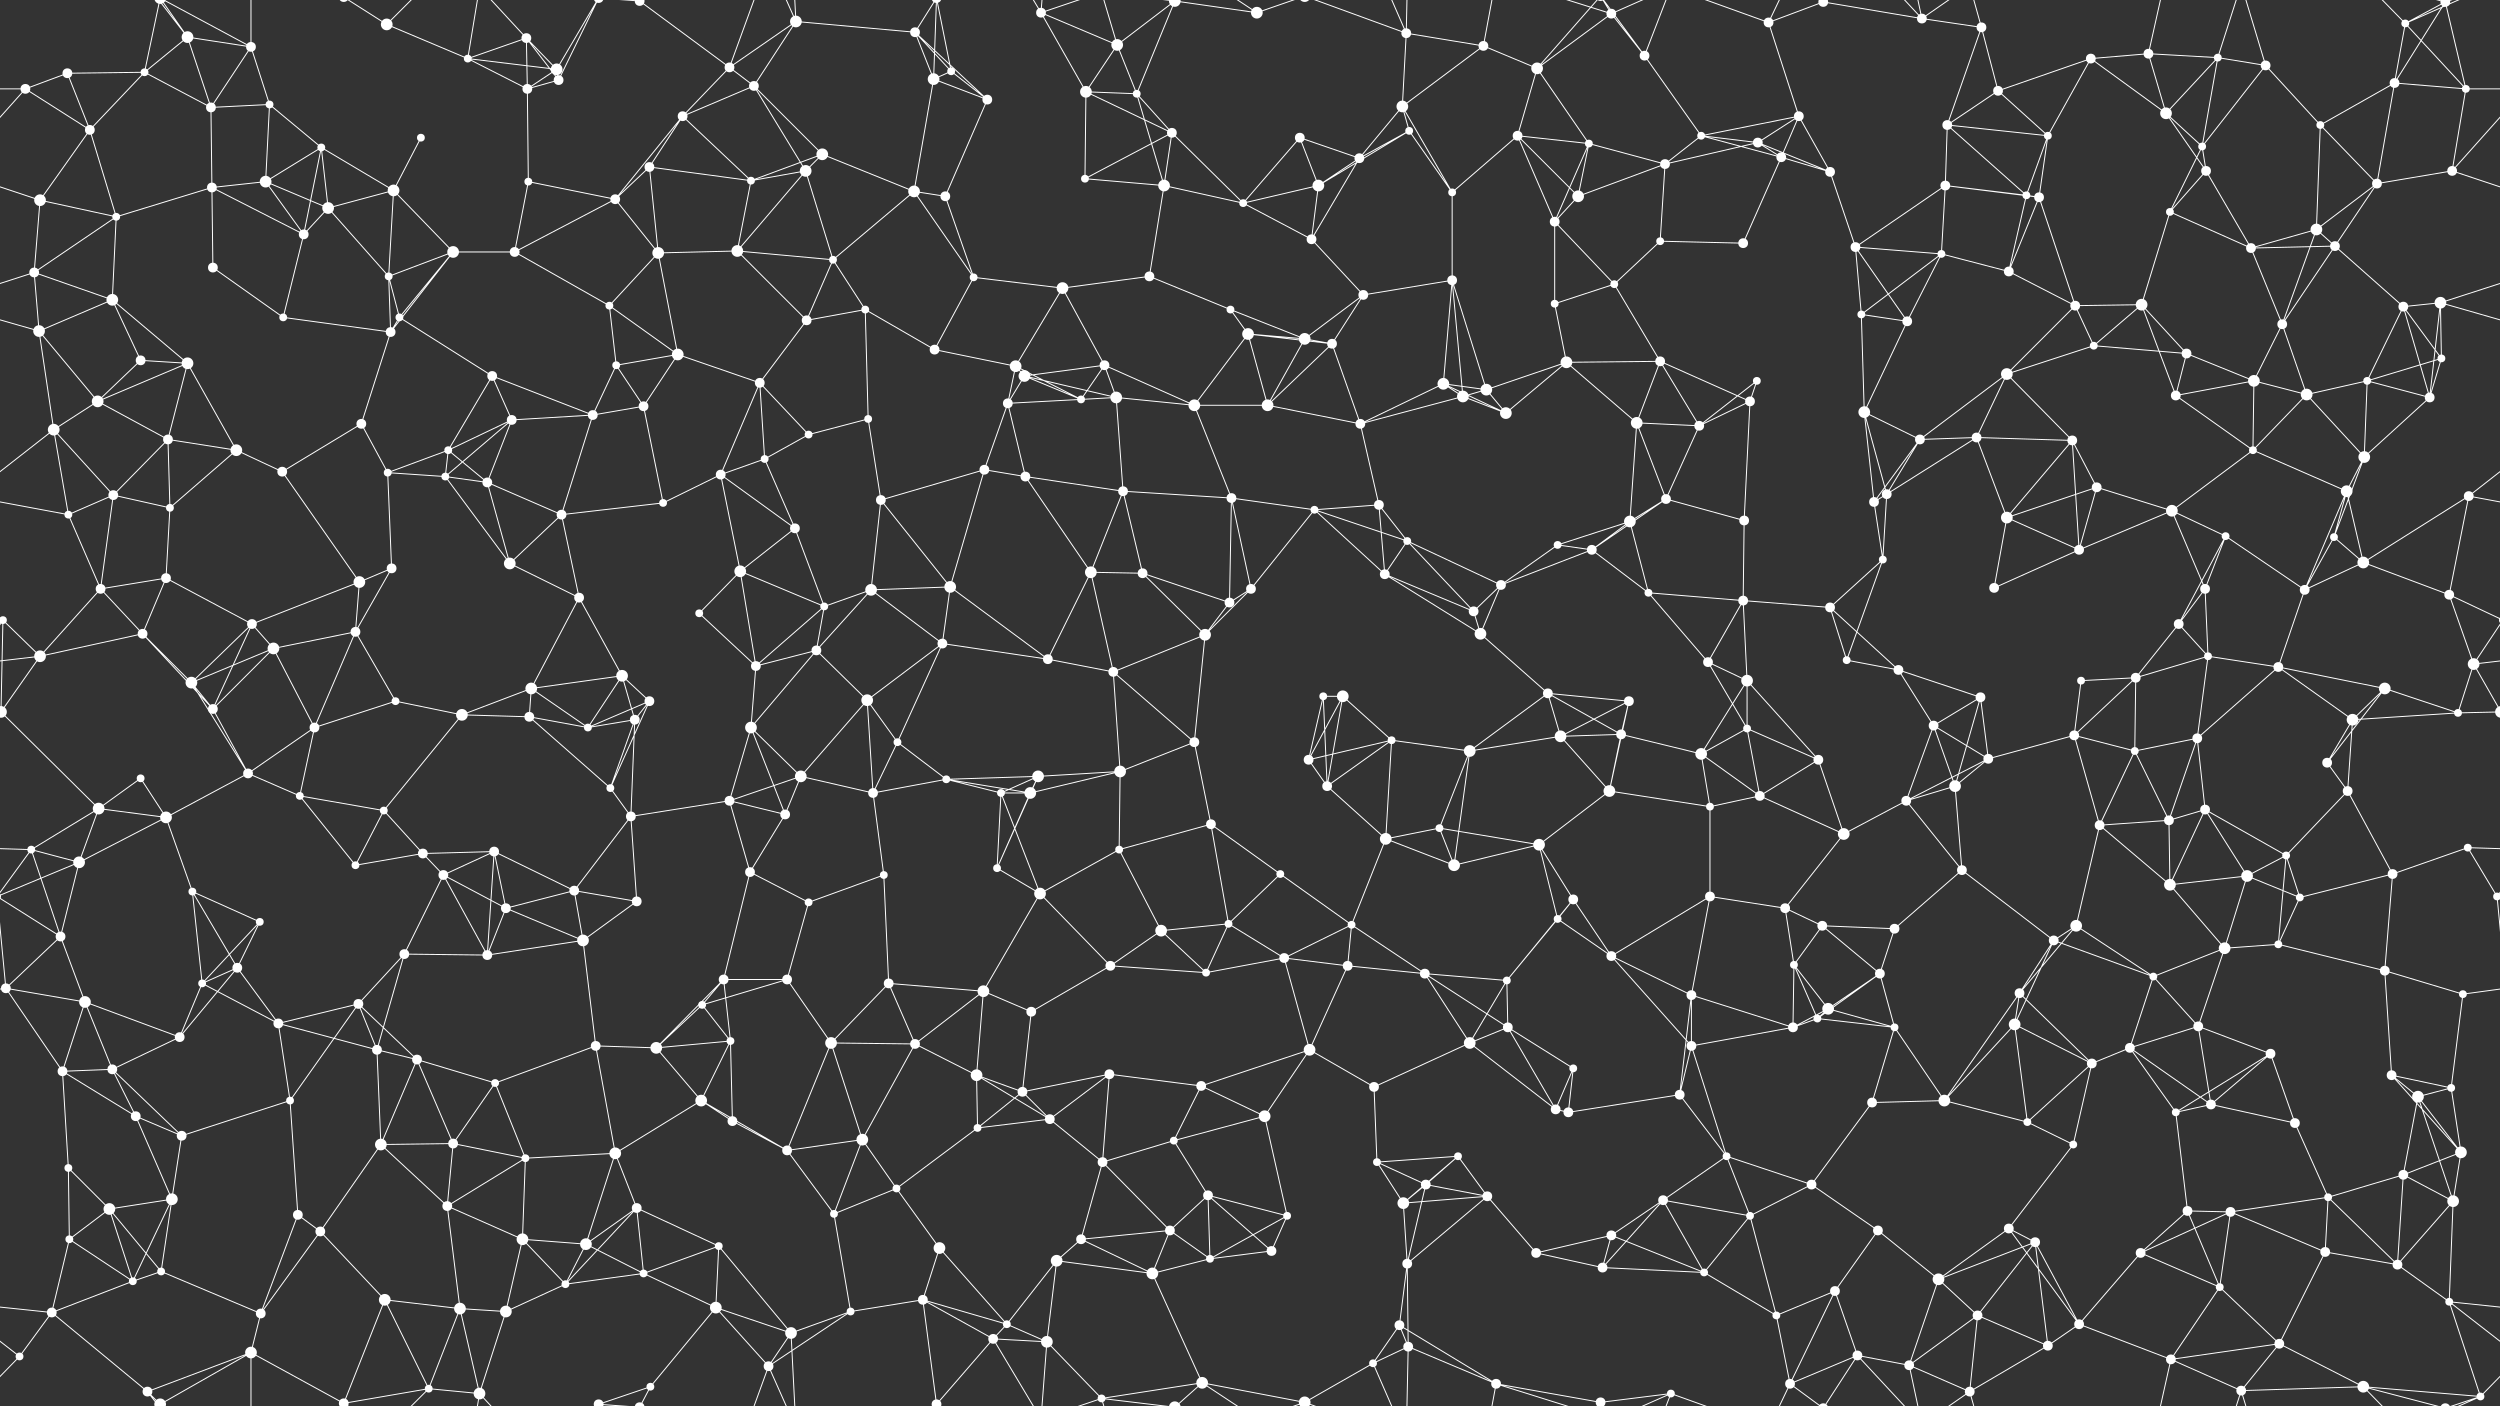 <svg xmlns="http://www.w3.org/2000/svg" width="2560" height="1440" fill="#fff"><rect width="100%" height="100%" fill="#333333" stroke="none"/><circle cx="69" cy="75" r="5"/><circle cx="148" cy="74" r="4"/><circle cx="192" cy="38" r="6"/><circle cx="257" cy="48" r="5"/><circle cx="396" cy="25" r="6"/><circle cx="479" cy="60" r="4"/><circle cx="539" cy="39" r="5"/><circle cx="570" cy="71" r="6"/><circle cx="655" cy="1" r="5"/><circle cx="655" cy="1441" r="5"/><circle cx="747" cy="69" r="5"/><circle cx="815" cy="22" r="6"/><circle cx="937" cy="33" r="5"/><circle cx="974" cy="73" r="4"/><circle cx="1066" cy="13" r="5"/><circle cx="1144" cy="46" r="6"/><circle cx="1203" cy="1" r="6"/><circle cx="1203" cy="1441" r="6"/><circle cx="1287" cy="13" r="6"/><circle cx="1440" cy="34" r="5"/><circle cx="1519" cy="47" r="5"/><circle cx="1574" cy="70" r="6"/><circle cx="1650" cy="14" r="5"/><circle cx="1684" cy="57" r="5"/><circle cx="1811" cy="23" r="5"/><circle cx="1867" cy="2" r="5"/><circle cx="1867" cy="1442" r="5"/><circle cx="1968" cy="19" r="5"/><circle cx="2029" cy="28" r="5"/><circle cx="2141" cy="60" r="5"/><circle cx="2200" cy="55" r="5"/><circle cx="2271" cy="59" r="4"/><circle cx="2320" cy="67" r="5"/><circle cx="2463" cy="24" r="4"/><circle cx="2504" cy="2" r="5"/><circle cx="2504" cy="1442" r="5"/><circle cx="26" cy="91" r="5"/><circle cx="92" cy="133" r="5"/><circle cx="216" cy="110" r="5"/><circle cx="276" cy="107" r="4"/><circle cx="329" cy="151" r="4"/><circle cx="431" cy="141" r="4"/><circle cx="540" cy="91" r="5"/><circle cx="572" cy="82" r="5"/><circle cx="699" cy="119" r="5"/><circle cx="772" cy="88" r="5"/><circle cx="842" cy="158" r="6"/><circle cx="956" cy="81" r="6"/><circle cx="1011" cy="102" r="5"/><circle cx="1112" cy="94" r="6"/><circle cx="1164" cy="96" r="4"/><circle cx="1200" cy="136" r="5"/><circle cx="1331" cy="141" r="5"/><circle cx="1436" cy="109" r="6"/><circle cx="1443" cy="134" r="4"/><circle cx="1554" cy="139" r="5"/><circle cx="1627" cy="147" r="4"/><circle cx="1742" cy="139" r="4"/><circle cx="1800" cy="146" r="5"/><circle cx="1842" cy="119" r="5"/><circle cx="1994" cy="128" r="5"/><circle cx="2046" cy="93" r="5"/><circle cx="2097" cy="139" r="4"/><circle cx="2218" cy="116" r="6"/><circle cx="2255" cy="150" r="4"/><circle cx="2376" cy="128" r="4"/><circle cx="2452" cy="85" r="5"/><circle cx="2525" cy="91" r="4"/><circle cx="41" cy="205" r="6"/><circle cx="119" cy="222" r="4"/><circle cx="217" cy="192" r="5"/><circle cx="272" cy="186" r="6"/><circle cx="336" cy="213" r="6"/><circle cx="403" cy="195" r="6"/><circle cx="541" cy="186" r="4"/><circle cx="630" cy="204" r="5"/><circle cx="665" cy="171" r="5"/><circle cx="769" cy="185" r="4"/><circle cx="825" cy="175" r="6"/><circle cx="936" cy="196" r="6"/><circle cx="968" cy="201" r="5"/><circle cx="1111" cy="183" r="4"/><circle cx="1192" cy="190" r="6"/><circle cx="1273" cy="208" r="4"/><circle cx="1350" cy="190" r="6"/><circle cx="1392" cy="162" r="5"/><circle cx="1487" cy="197" r="4"/><circle cx="1592" cy="227" r="5"/><circle cx="1616" cy="201" r="6"/><circle cx="1705" cy="168" r="5"/><circle cx="1824" cy="161" r="5"/><circle cx="1874" cy="176" r="5"/><circle cx="1992" cy="190" r="5"/><circle cx="2075" cy="200" r="4"/><circle cx="2088" cy="202" r="5"/><circle cx="2222" cy="217" r="4"/><circle cx="2259" cy="175" r="5"/><circle cx="2372" cy="235" r="6"/><circle cx="2434" cy="188" r="5"/><circle cx="2511" cy="175" r="5"/><circle cx="35" cy="279" r="5"/><circle cx="115" cy="307" r="6"/><circle cx="218" cy="274" r="5"/><circle cx="311" cy="240" r="5"/><circle cx="398" cy="283" r="4"/><circle cx="464" cy="258" r="6"/><circle cx="527" cy="258" r="5"/><circle cx="624" cy="313" r="4"/><circle cx="674" cy="259" r="6"/><circle cx="755" cy="257" r="6"/><circle cx="853" cy="266" r="4"/><circle cx="886" cy="317" r="4"/><circle cx="997" cy="284" r="4"/><circle cx="1088" cy="295" r="6"/><circle cx="1177" cy="283" r="5"/><circle cx="1260" cy="317" r="4"/><circle cx="1343" cy="245" r="5"/><circle cx="1396" cy="302" r="5"/><circle cx="1487" cy="287" r="5"/><circle cx="1592" cy="311" r="4"/><circle cx="1653" cy="291" r="4"/><circle cx="1700" cy="247" r="4"/><circle cx="1785" cy="249" r="5"/><circle cx="1900" cy="253" r="5"/><circle cx="1988" cy="260" r="4"/><circle cx="2057" cy="278" r="5"/><circle cx="2125" cy="313" r="5"/><circle cx="2193" cy="312" r="6"/><circle cx="2305" cy="254" r="5"/><circle cx="2391" cy="252" r="5"/><circle cx="2461" cy="314" r="5"/><circle cx="2499" cy="310" r="6"/><circle cx="40" cy="339" r="6"/><circle cx="144" cy="369" r="5"/><circle cx="192" cy="372" r="6"/><circle cx="290" cy="325" r="4"/><circle cx="400" cy="340" r="5"/><circle cx="409" cy="325" r="4"/><circle cx="504" cy="385" r="5"/><circle cx="631" cy="374" r="4"/><circle cx="694" cy="363" r="6"/><circle cx="778" cy="392" r="5"/><circle cx="826" cy="328" r="5"/><circle cx="957" cy="358" r="5"/><circle cx="1040" cy="375" r="6"/><circle cx="1049" cy="385" r="6"/><circle cx="1131" cy="374" r="5"/><circle cx="1278" cy="342" r="6"/><circle cx="1336" cy="347" r="6"/><circle cx="1364" cy="352" r="5"/><circle cx="1478" cy="393" r="6"/><circle cx="1522" cy="399" r="6"/><circle cx="1604" cy="371" r="6"/><circle cx="1700" cy="370" r="5"/><circle cx="1799" cy="390" r="4"/><circle cx="1906" cy="322" r="4"/><circle cx="1953" cy="329" r="5"/><circle cx="2055" cy="383" r="6"/><circle cx="2144" cy="354" r="4"/><circle cx="2239" cy="362" r="5"/><circle cx="2308" cy="390" r="6"/><circle cx="2337" cy="332" r="5"/><circle cx="2424" cy="390" r="4"/><circle cx="2500" cy="367" r="4"/><circle cx="55" cy="440" r="6"/><circle cx="100" cy="411" r="6"/><circle cx="172" cy="450" r="5"/><circle cx="242" cy="461" r="6"/><circle cx="370" cy="434" r="5"/><circle cx="459" cy="461" r="4"/><circle cx="524" cy="430" r="5"/><circle cx="607" cy="425" r="5"/><circle cx="659" cy="416" r="5"/><circle cx="783" cy="470" r="4"/><circle cx="828" cy="445" r="4"/><circle cx="889" cy="429" r="4"/><circle cx="1032" cy="413" r="5"/><circle cx="1107" cy="409" r="4"/><circle cx="1143" cy="407" r="6"/><circle cx="1223" cy="415" r="6"/><circle cx="1298" cy="415" r="6"/><circle cx="1393" cy="434" r="5"/><circle cx="1498" cy="406" r="6"/><circle cx="1542" cy="423" r="6"/><circle cx="1676" cy="433" r="6"/><circle cx="1740" cy="436" r="5"/><circle cx="1792" cy="411" r="5"/><circle cx="1909" cy="422" r="6"/><circle cx="1966" cy="450" r="5"/><circle cx="2024" cy="448" r="5"/><circle cx="2122" cy="451" r="5"/><circle cx="2228" cy="405" r="5"/><circle cx="2307" cy="461" r="4"/><circle cx="2362" cy="404" r="6"/><circle cx="2421" cy="468" r="6"/><circle cx="2488" cy="407" r="5"/><circle cx="70" cy="527" r="4"/><circle cx="116" cy="507" r="5"/><circle cx="174" cy="520" r="4"/><circle cx="289" cy="483" r="5"/><circle cx="397" cy="484" r="4"/><circle cx="456" cy="488" r="4"/><circle cx="499" cy="494" r="5"/><circle cx="575" cy="527" r="5"/><circle cx="679" cy="515" r="4"/><circle cx="738" cy="486" r="5"/><circle cx="814" cy="541" r="5"/><circle cx="902" cy="512" r="5"/><circle cx="1008" cy="481" r="5"/><circle cx="1050" cy="488" r="5"/><circle cx="1150" cy="503" r="5"/><circle cx="1261" cy="510" r="5"/><circle cx="1346" cy="522" r="4"/><circle cx="1412" cy="517" r="5"/><circle cx="1441" cy="554" r="4"/><circle cx="1595" cy="558" r="4"/><circle cx="1669" cy="534" r="6"/><circle cx="1706" cy="511" r="5"/><circle cx="1786" cy="533" r="5"/><circle cx="1919" cy="514" r="5"/><circle cx="1932" cy="506" r="5"/><circle cx="2055" cy="530" r="6"/><circle cx="2147" cy="499" r="5"/><circle cx="2224" cy="523" r="6"/><circle cx="2279" cy="549" r="4"/><circle cx="2390" cy="550" r="4"/><circle cx="2403" cy="503" r="6"/><circle cx="2528" cy="508" r="5"/><circle cx="3" cy="635" r="4"/><circle cx="2563" cy="635" r="4"/><circle cx="103" cy="603" r="5"/><circle cx="170" cy="592" r="5"/><circle cx="258" cy="639" r="5"/><circle cx="368" cy="596" r="6"/><circle cx="401" cy="582" r="5"/><circle cx="522" cy="577" r="6"/><circle cx="593" cy="612" r="5"/><circle cx="716" cy="628" r="4"/><circle cx="758" cy="585" r="6"/><circle cx="844" cy="621" r="4"/><circle cx="892" cy="604" r="6"/><circle cx="973" cy="601" r="6"/><circle cx="1117" cy="586" r="6"/><circle cx="1170" cy="587" r="5"/><circle cx="1259" cy="617" r="5"/><circle cx="1281" cy="603" r="5"/><circle cx="1418" cy="588" r="5"/><circle cx="1509" cy="626" r="5"/><circle cx="1537" cy="599" r="5"/><circle cx="1630" cy="563" r="5"/><circle cx="1688" cy="607" r="4"/><circle cx="1785" cy="615" r="5"/><circle cx="1874" cy="622" r="5"/><circle cx="1928" cy="573" r="4"/><circle cx="2042" cy="602" r="5"/><circle cx="2129" cy="563" r="5"/><circle cx="2231" cy="639" r="5"/><circle cx="2258" cy="603" r="5"/><circle cx="2360" cy="604" r="5"/><circle cx="2420" cy="576" r="6"/><circle cx="2508" cy="609" r="5"/><circle cx="41" cy="672" r="6"/><circle cx="146" cy="649" r="5"/><circle cx="196" cy="699" r="6"/><circle cx="280" cy="664" r="6"/><circle cx="364" cy="647" r="5"/><circle cx="405" cy="718" r="4"/><circle cx="544" cy="705" r="6"/><circle cx="637" cy="692" r="6"/><circle cx="665" cy="718" r="5"/><circle cx="774" cy="682" r="5"/><circle cx="836" cy="666" r="5"/><circle cx="888" cy="717" r="6"/><circle cx="965" cy="659" r="5"/><circle cx="1073" cy="675" r="5"/><circle cx="1140" cy="688" r="5"/><circle cx="1234" cy="650" r="6"/><circle cx="1355" cy="713" r="4"/><circle cx="1375" cy="713" r="6"/><circle cx="1516" cy="649" r="6"/><circle cx="1585" cy="710" r="5"/><circle cx="1668" cy="718" r="5"/><circle cx="1749" cy="678" r="5"/><circle cx="1789" cy="697" r="6"/><circle cx="1891" cy="676" r="4"/><circle cx="1944" cy="686" r="5"/><circle cx="2028" cy="714" r="5"/><circle cx="2131" cy="697" r="4"/><circle cx="2187" cy="694" r="5"/><circle cx="2261" cy="672" r="4"/><circle cx="2333" cy="683" r="5"/><circle cx="2442" cy="705" r="6"/><circle cx="2533" cy="680" r="6"/><circle cx="1" cy="729" r="6"/><circle cx="2561" cy="729" r="6"/><circle cx="144" cy="797" r="4"/><circle cx="218" cy="726" r="5"/><circle cx="254" cy="792" r="5"/><circle cx="322" cy="745" r="5"/><circle cx="473" cy="732" r="6"/><circle cx="542" cy="734" r="5"/><circle cx="602" cy="745" r="4"/><circle cx="650" cy="737" r="5"/><circle cx="769" cy="745" r="6"/><circle cx="820" cy="795" r="6"/><circle cx="919" cy="760" r="4"/><circle cx="969" cy="798" r="4"/><circle cx="1063" cy="795" r="6"/><circle cx="1147" cy="790" r="6"/><circle cx="1223" cy="760" r="5"/><circle cx="1340" cy="778" r="5"/><circle cx="1425" cy="758" r="4"/><circle cx="1505" cy="769" r="6"/><circle cx="1598" cy="754" r="6"/><circle cx="1660" cy="752" r="5"/><circle cx="1742" cy="772" r="6"/><circle cx="1789" cy="746" r="4"/><circle cx="1862" cy="778" r="5"/><circle cx="1980" cy="743" r="5"/><circle cx="2036" cy="777" r="5"/><circle cx="2124" cy="753" r="5"/><circle cx="2186" cy="769" r="4"/><circle cx="2250" cy="756" r="5"/><circle cx="2383" cy="781" r="5"/><circle cx="2409" cy="737" r="6"/><circle cx="2517" cy="730" r="4"/><circle cx="32" cy="870" r="4"/><circle cx="101" cy="828" r="6"/><circle cx="170" cy="837" r="6"/><circle cx="307" cy="815" r="4"/><circle cx="393" cy="830" r="4"/><circle cx="433" cy="874" r="5"/><circle cx="506" cy="872" r="5"/><circle cx="625" cy="807" r="4"/><circle cx="646" cy="836" r="5"/><circle cx="747" cy="820" r="5"/><circle cx="804" cy="834" r="5"/><circle cx="894" cy="812" r="5"/><circle cx="1025" cy="812" r="4"/><circle cx="1055" cy="812" r="6"/><circle cx="1146" cy="870" r="4"/><circle cx="1240" cy="844" r="5"/><circle cx="1359" cy="805" r="5"/><circle cx="1419" cy="859" r="6"/><circle cx="1474" cy="848" r="4"/><circle cx="1576" cy="865" r="6"/><circle cx="1648" cy="810" r="6"/><circle cx="1751" cy="826" r="4"/><circle cx="1802" cy="815" r="5"/><circle cx="1888" cy="854" r="6"/><circle cx="1952" cy="820" r="5"/><circle cx="2002" cy="805" r="6"/><circle cx="2150" cy="845" r="5"/><circle cx="2221" cy="840" r="5"/><circle cx="2258" cy="829" r="5"/><circle cx="2341" cy="876" r="4"/><circle cx="2404" cy="810" r="5"/><circle cx="2527" cy="868" r="4"/><circle cx="62" cy="959" r="5"/><circle cx="81" cy="883" r="6"/><circle cx="197" cy="913" r="4"/><circle cx="266" cy="944" r="4"/><circle cx="364" cy="886" r="4"/><circle cx="454" cy="896" r="5"/><circle cx="518" cy="930" r="5"/><circle cx="588" cy="912" r="5"/><circle cx="652" cy="923" r="5"/><circle cx="768" cy="893" r="5"/><circle cx="828" cy="924" r="4"/><circle cx="905" cy="896" r="4"/><circle cx="1021" cy="889" r="4"/><circle cx="1065" cy="915" r="6"/><circle cx="1189" cy="953" r="6"/><circle cx="1258" cy="946" r="4"/><circle cx="1311" cy="895" r="4"/><circle cx="1384" cy="947" r="4"/><circle cx="1489" cy="886" r="6"/><circle cx="1595" cy="941" r="4"/><circle cx="1611" cy="921" r="5"/><circle cx="1751" cy="918" r="5"/><circle cx="1828" cy="930" r="5"/><circle cx="1866" cy="948" r="5"/><circle cx="1940" cy="951" r="5"/><circle cx="2009" cy="891" r="5"/><circle cx="2126" cy="948" r="6"/><circle cx="2222" cy="906" r="6"/><circle cx="2301" cy="897" r="6"/><circle cx="2355" cy="919" r="4"/><circle cx="2450" cy="895" r="5"/><circle cx="2557" cy="918" r="4"/><circle cx="-3" cy="918" r="4"/><circle cx="6" cy="1012" r="5"/><circle cx="87" cy="1026" r="6"/><circle cx="207" cy="1007" r="4"/><circle cx="243" cy="991" r="5"/><circle cx="367" cy="1028" r="5"/><circle cx="414" cy="977" r="5"/><circle cx="499" cy="978" r="5"/><circle cx="597" cy="963" r="6"/><circle cx="719" cy="1029" r="4"/><circle cx="741" cy="1003" r="5"/><circle cx="806" cy="1003" r="5"/><circle cx="910" cy="1007" r="5"/><circle cx="1007" cy="1015" r="6"/><circle cx="1056" cy="1036" r="5"/><circle cx="1137" cy="989" r="5"/><circle cx="1235" cy="996" r="4"/><circle cx="1315" cy="981" r="5"/><circle cx="1380" cy="989" r="5"/><circle cx="1459" cy="997" r="5"/><circle cx="1543" cy="1004" r="4"/><circle cx="1650" cy="979" r="5"/><circle cx="1732" cy="1019" r="5"/><circle cx="1837" cy="988" r="4"/><circle cx="1872" cy="1033" r="6"/><circle cx="1925" cy="997" r="5"/><circle cx="2068" cy="1017" r="5"/><circle cx="2103" cy="963" r="5"/><circle cx="2205" cy="1000" r="4"/><circle cx="2278" cy="971" r="6"/><circle cx="2333" cy="967" r="4"/><circle cx="2442" cy="994" r="5"/><circle cx="2522" cy="1018" r="4"/><circle cx="64" cy="1097" r="5"/><circle cx="115" cy="1095" r="5"/><circle cx="184" cy="1062" r="5"/><circle cx="285" cy="1048" r="5"/><circle cx="386" cy="1075" r="5"/><circle cx="427" cy="1085" r="5"/><circle cx="507" cy="1109" r="4"/><circle cx="610" cy="1071" r="5"/><circle cx="672" cy="1073" r="6"/><circle cx="748" cy="1066" r="4"/><circle cx="851" cy="1068" r="6"/><circle cx="937" cy="1069" r="5"/><circle cx="1000" cy="1101" r="6"/><circle cx="1047" cy="1118" r="5"/><circle cx="1136" cy="1100" r="5"/><circle cx="1230" cy="1112" r="5"/><circle cx="1341" cy="1075" r="6"/><circle cx="1407" cy="1113" r="5"/><circle cx="1505" cy="1068" r="6"/><circle cx="1544" cy="1052" r="5"/><circle cx="1611" cy="1094" r="4"/><circle cx="1732" cy="1071" r="5"/><circle cx="1836" cy="1052" r="5"/><circle cx="1861" cy="1043" r="4"/><circle cx="1940" cy="1052" r="4"/><circle cx="2063" cy="1049" r="6"/><circle cx="2142" cy="1089" r="5"/><circle cx="2181" cy="1073" r="5"/><circle cx="2251" cy="1051" r="5"/><circle cx="2325" cy="1079" r="5"/><circle cx="2449" cy="1101" r="5"/><circle cx="2510" cy="1114" r="4"/><circle cx="70" cy="1196" r="4"/><circle cx="139" cy="1143" r="5"/><circle cx="186" cy="1163" r="5"/><circle cx="297" cy="1127" r="4"/><circle cx="390" cy="1172" r="6"/><circle cx="464" cy="1171" r="5"/><circle cx="538" cy="1186" r="4"/><circle cx="630" cy="1181" r="6"/><circle cx="718" cy="1127" r="6"/><circle cx="750" cy="1148" r="5"/><circle cx="806" cy="1178" r="5"/><circle cx="883" cy="1167" r="6"/><circle cx="1001" cy="1155" r="4"/><circle cx="1075" cy="1146" r="5"/><circle cx="1129" cy="1190" r="5"/><circle cx="1202" cy="1168" r="4"/><circle cx="1295" cy="1143" r="6"/><circle cx="1410" cy="1190" r="4"/><circle cx="1493" cy="1184" r="4"/><circle cx="1593" cy="1136" r="5"/><circle cx="1606" cy="1139" r="5"/><circle cx="1720" cy="1121" r="5"/><circle cx="1768" cy="1184" r="4"/><circle cx="1917" cy="1129" r="5"/><circle cx="1991" cy="1127" r="6"/><circle cx="2076" cy="1149" r="4"/><circle cx="2123" cy="1172" r="4"/><circle cx="2228" cy="1139" r="4"/><circle cx="2264" cy="1131" r="5"/><circle cx="2350" cy="1150" r="5"/><circle cx="2476" cy="1123" r="6"/><circle cx="2520" cy="1180" r="6"/><circle cx="71" cy="1269" r="4"/><circle cx="112" cy="1238" r="6"/><circle cx="176" cy="1228" r="6"/><circle cx="305" cy="1244" r="5"/><circle cx="328" cy="1261" r="5"/><circle cx="458" cy="1235" r="5"/><circle cx="535" cy="1269" r="6"/><circle cx="600" cy="1274" r="6"/><circle cx="652" cy="1237" r="5"/><circle cx="736" cy="1276" r="4"/><circle cx="854" cy="1243" r="4"/><circle cx="918" cy="1217" r="4"/><circle cx="962" cy="1278" r="6"/><circle cx="1107" cy="1269" r="5"/><circle cx="1198" cy="1260" r="5"/><circle cx="1237" cy="1224" r="5"/><circle cx="1318" cy="1245" r="4"/><circle cx="1437" cy="1232" r="6"/><circle cx="1460" cy="1213" r="5"/><circle cx="1523" cy="1225" r="5"/><circle cx="1650" cy="1265" r="5"/><circle cx="1703" cy="1229" r="5"/><circle cx="1792" cy="1245" r="4"/><circle cx="1855" cy="1213" r="5"/><circle cx="1923" cy="1260" r="5"/><circle cx="2057" cy="1258" r="5"/><circle cx="2084" cy="1272" r="5"/><circle cx="2240" cy="1240" r="5"/><circle cx="2284" cy="1241" r="5"/><circle cx="2384" cy="1226" r="4"/><circle cx="2461" cy="1203" r="5"/><circle cx="2512" cy="1230" r="6"/><circle cx="53" cy="1344" r="5"/><circle cx="136" cy="1312" r="4"/><circle cx="165" cy="1302" r="4"/><circle cx="267" cy="1345" r="5"/><circle cx="394" cy="1331" r="6"/><circle cx="471" cy="1340" r="6"/><circle cx="518" cy="1343" r="6"/><circle cx="579" cy="1315" r="4"/><circle cx="659" cy="1304" r="4"/><circle cx="733" cy="1339" r="6"/><circle cx="871" cy="1343" r="4"/><circle cx="945" cy="1331" r="5"/><circle cx="1031" cy="1356" r="4"/><circle cx="1082" cy="1291" r="6"/><circle cx="1180" cy="1304" r="6"/><circle cx="1239" cy="1289" r="4"/><circle cx="1302" cy="1281" r="5"/><circle cx="1433" cy="1357" r="5"/><circle cx="1441" cy="1294" r="5"/><circle cx="1573" cy="1283" r="5"/><circle cx="1641" cy="1298" r="5"/><circle cx="1745" cy="1303" r="4"/><circle cx="1819" cy="1347" r="4"/><circle cx="1879" cy="1322" r="5"/><circle cx="1985" cy="1310" r="6"/><circle cx="2025" cy="1347" r="5"/><circle cx="2129" cy="1356" r="5"/><circle cx="2192" cy="1283" r="5"/><circle cx="2273" cy="1318" r="4"/><circle cx="2381" cy="1282" r="5"/><circle cx="2455" cy="1295" r="5"/><circle cx="2508" cy="1333" r="4"/><circle cx="20" cy="1389" r="4"/><circle cx="151" cy="1425" r="5"/><circle cx="164" cy="1438" r="6"/><circle cx="164" cy="-2" r="6"/><circle cx="257" cy="1385" r="6"/><circle cx="352" cy="1437" r="5"/><circle cx="352" cy="-3" r="5"/><circle cx="439" cy="1422" r="4"/><circle cx="491" cy="1427" r="6"/><circle cx="613" cy="1438" r="5"/><circle cx="613" cy="-2" r="5"/><circle cx="666" cy="1420" r="4"/><circle cx="787" cy="1399" r="5"/><circle cx="810" cy="1365" r="6"/><circle cx="959" cy="1438" r="5"/><circle cx="959" cy="-2" r="5"/><circle cx="1017" cy="1371" r="5"/><circle cx="1072" cy="1374" r="6"/><circle cx="1128" cy="1432" r="4"/><circle cx="1231" cy="1416" r="6"/><circle cx="1336" cy="1436" r="6"/><circle cx="1336" cy="-4" r="6"/><circle cx="1406" cy="1396" r="4"/><circle cx="1442" cy="1379" r="5"/><circle cx="1532" cy="1417" r="5"/><circle cx="1639" cy="1436" r="5"/><circle cx="1639" cy="-4" r="5"/><circle cx="1711" cy="1427" r="4"/><circle cx="1833" cy="1417" r="5"/><circle cx="1902" cy="1388" r="5"/><circle cx="1955" cy="1398" r="5"/><circle cx="2017" cy="1425" r="5"/><circle cx="2097" cy="1378" r="5"/><circle cx="2223" cy="1392" r="5"/><circle cx="2295" cy="1424" r="5"/><circle cx="2334" cy="1376" r="5"/><circle cx="2420" cy="1420" r="6"/><circle cx="2540" cy="1430" r="4"/><path stroke="#fff" d="M69 75L148 74M69 75L26 91M69 75L92 133M148 74L192 38M148 74L92 133M148 74L216 110M148 74L164 -2M148 1514L164 1438M192 38L257 48M192 38L216 110M192 38L151 -15M192 38L164 -2M192 1478L151 1425M192 1478L164 1438M257 48L216 110M257 48L276 107M257 48L164 -2M257 48L257 -55M257 1488L164 1438M257 1488L257 1385M396 25L479 60M396 25L352 -3M396 25L439 -18M396 1465L352 1437M396 1465L439 1422M479 60L539 39M479 60L570 71M479 60L540 91M479 60L491 -13M479 1500L491 1427M539 39L570 71M539 39L540 91M539 39L572 82M539 39L491 -13M539 1479L491 1427M570 71L540 91M570 71L572 82M570 71L613 -2M570 1511L613 1438M655 1L747 69M655 1L613 -2M655 1L666 -20M655 1441L613 1438M655 1441L666 1420M747 69L815 22M747 69L699 119M747 69L772 88M747 69L787 -41M747 1509L787 1399M815 22L937 33M815 22L772 88M815 22L787 -41M815 22L810 -75M815 1462L787 1399M815 1462L810 1365M937 33L974 73M937 33L956 81M937 33L1011 102M937 33L959 -2M937 1473L959 1438M974 73L956 81M974 73L1011 102M974 73L959 -2M974 1513L959 1438M1066 13L1144 46M1066 13L1112 94M1066 13L1017 -69M1066 13L1072 -66M1066 13L1128 -8M1066 1453L1017 1371M1066 1453L1072 1374M1066 1453L1128 1432M1144 46L1203 1M1144 46L1112 94M1144 46L1164 96M1144 46L1128 -8M1144 1486L1128 1432M1203 1L1287 13M1203 1L1164 96M1203 1L1128 -8M1203 1L1231 -24M1203 1441L1128 1432M1203 1441L1231 1416M1287 13L1231 -24M1287 13L1336 -4M1287 1453L1231 1416M1287 1453L1336 1436M1440 34L1519 47M1440 34L1436 109M1440 34L1336 -4M1440 34L1406 -44M1440 34L1442 -61M1440 1474L1336 1436M1440 1474L1406 1396M1440 1474L1442 1379M1519 47L1574 70M1519 47L1436 109M1519 47L1532 -23M1519 1487L1532 1417M1574 70L1650 14M1574 70L1554 139M1574 70L1627 147M1574 70L1639 -4M1574 1510L1639 1436M1650 14L1684 57M1650 14L1532 -23M1650 14L1639 -4M1650 14L1711 -13M1650 1454L1532 1417M1650 1454L1639 1436M1650 1454L1711 1427M1684 57L1742 139M1684 57L1639 -4M1684 57L1711 -13M1684 1497L1639 1436M1684 1497L1711 1427M1811 23L1867 2M1811 23L1842 119M1811 23L1711 -13M1811 23L1833 -23M1811 1463L1711 1427M1811 1463L1833 1417M1867 2L1968 19M1867 2L1833 -23M1867 2L1902 -52M1867 1442L1833 1417M1867 1442L1902 1388M1968 19L2029 28M1968 19L1902 -52M1968 19L1955 -42M1968 19L2017 -15M1968 1459L1902 1388M1968 1459L1955 1398M1968 1459L2017 1425M2029 28L1994 128M2029 28L2046 93M2029 28L2017 -15M2029 1468L2017 1425M2141 60L2200 55M2141 60L2046 93M2141 60L2097 139M2141 60L2218 116M2200 55L2271 59M2200 55L2218 116M2200 55L2223 -48M2200 1495L2223 1392M2271 59L2320 67M2271 59L2218 116M2271 59L2255 150M2271 59L2295 -16M2271 1499L2295 1424M2320 67L2255 150M2320 67L2376 128M2320 67L2295 -16M2320 1507L2295 1424M2463 24L2504 2M2463 24L2452 85M2463 24L2525 91M2463 24L2420 -20M2463 24L2540 -10M2463 1464L2420 1420M2463 1464L2540 1430M2504 2L2452 85M2504 2L2525 91M2504 2L2420 -20M2504 2L2540 -10M2504 1442L2420 1420M2504 1442L2540 1430M26 91L92 133M26 91L-35 91M26 91L-49 175M2586 91L2525 91M2586 91L2511 175M92 133L41 205M92 133L119 222M216 110L276 107M216 110L217 192M276 107L329 151M276 107L272 186M329 151L272 186M329 151L336 213M329 151L403 195M329 151L311 240M431 141L403 195M540 91L572 82M540 91L541 186M572 82L613 -2M572 1522L613 1438M699 119L772 88M699 119L630 204M699 119L665 171M699 119L769 185M772 88L842 158M772 88L825 175M842 158L769 185M842 158L825 175M842 158L936 196M956 81L1011 102M956 81L936 196M956 81L959 -2M956 1521L959 1438M1011 102L968 201M1112 94L1164 96M1112 94L1200 136M1112 94L1111 183M1164 96L1200 136M1164 96L1192 190M1200 136L1111 183M1200 136L1192 190M1200 136L1273 208M1331 141L1273 208M1331 141L1350 190M1331 141L1392 162M1436 109L1443 134M1436 109L1392 162M1436 109L1487 197M1443 134L1350 190M1443 134L1392 162M1443 134L1487 197M1554 139L1627 147M1554 139L1487 197M1554 139L1592 227M1554 139L1616 201M1627 147L1592 227M1627 147L1616 201M1627 147L1705 168M1742 139L1800 146M1742 139L1842 119M1742 139L1705 168M1742 139L1824 161M1800 146L1842 119M1800 146L1705 168M1800 146L1824 161M1800 146L1874 176M1842 119L1824 161M1842 119L1874 176M1994 128L2046 93M1994 128L2097 139M1994 128L1992 190M1994 128L2075 200M2046 93L2097 139M2097 139L2075 200M2097 139L2088 202M2218 116L2255 150M2218 116L2259 175M2255 150L2222 217M2255 150L2259 175M2376 128L2452 85M2376 128L2372 235M2376 128L2434 188M2452 85L2525 91M2452 85L2434 188M2525 91L2511 175M41 205L119 222M41 205L-49 175M41 205L35 279M2601 205L2511 175M119 222L217 192M119 222L35 279M119 222L115 307M217 192L272 186M217 192L218 274M217 192L311 240M272 186L336 213M272 186L311 240M336 213L403 195M336 213L311 240M336 213L398 283M403 195L398 283M403 195L464 258M541 186L630 204M541 186L527 258M630 204L665 171M630 204L527 258M630 204L674 259M665 171L769 185M665 171L674 259M769 185L825 175M769 185L755 257M825 175L755 257M825 175L853 266M936 196L968 201M936 196L853 266M936 196L997 284M968 201L997 284M1111 183L1192 190M1192 190L1273 208M1192 190L1177 283M1273 208L1350 190M1273 208L1343 245M1350 190L1392 162M1350 190L1343 245M1392 162L1343 245M1487 197L1487 287M1592 227L1616 201M1592 227L1592 311M1592 227L1653 291M1616 201L1705 168M1705 168L1700 247M1824 161L1874 176M1824 161L1785 249M1874 176L1900 253M1992 190L2075 200M1992 190L2088 202M1992 190L1900 253M1992 190L1988 260M2075 200L2088 202M2075 200L2057 278M2088 202L2057 278M2088 202L2125 313M2222 217L2259 175M2222 217L2193 312M2222 217L2305 254M2259 175L2305 254M2372 235L2434 188M2372 235L2305 254M2372 235L2391 252M2372 235L2337 332M2434 188L2511 175M2434 188L2391 252M35 279L115 307M35 279L-61 310M35 279L40 339M2595 279L2499 310M115 307L40 339M115 307L144 369M115 307L192 372M218 274L290 325M311 240L290 325M398 283L464 258M398 283L400 340M398 283L409 325M464 258L527 258M464 258L400 340M464 258L409 325M527 258L624 313M624 313L674 259M624 313L631 374M624 313L694 363M674 259L755 257M674 259L694 363M755 257L853 266M755 257L826 328M853 266L886 317M853 266L826 328M886 317L826 328M886 317L957 358M886 317L889 429M997 284L1088 295M997 284L957 358M1088 295L1177 283M1088 295L1040 375M1088 295L1131 374M1177 283L1260 317M1260 317L1278 342M1260 317L1336 347M1343 245L1396 302M1396 302L1487 287M1396 302L1336 347M1396 302L1364 352M1487 287L1478 393M1487 287L1522 399M1487 287L1498 406M1592 311L1653 291M1592 311L1604 371M1653 291L1700 247M1653 291L1700 370M1700 247L1785 249M1900 253L1988 260M1900 253L1906 322M1900 253L1953 329M1988 260L2057 278M1988 260L1906 322M1988 260L1953 329M2057 278L2125 313M2125 313L2193 312M2125 313L2055 383M2125 313L2144 354M2193 312L2144 354M2193 312L2239 362M2193 312L2228 405M2305 254L2391 252M2305 254L2337 332M2391 252L2461 314M2391 252L2337 332M2461 314L2499 310M2461 314L2424 390M2461 314L2500 367M2461 314L2488 407M2499 310L2600 339M2499 310L2500 367M2499 310L2488 407M-61 310L40 339M40 339L55 440M40 339L100 411M144 369L192 372M144 369L100 411M192 372L100 411M192 372L172 450M192 372L242 461M290 325L400 340M400 340L409 325M400 340L370 434M409 325L504 385M504 385L459 461M504 385L524 430M504 385L607 425M631 374L694 363M631 374L607 425M631 374L659 416M694 363L778 392M694 363L659 416M778 392L826 328M778 392L783 470M778 392L828 445M778 392L738 486M957 358L1040 375M1040 375L1049 385M1040 375L1032 413M1040 375L1107 409M1049 385L1131 374M1049 385L1032 413M1049 385L1107 409M1049 385L1143 407M1131 374L1107 409M1131 374L1143 407M1131 374L1223 415M1278 342L1336 347M1278 342L1364 352M1278 342L1223 415M1278 342L1298 415M1336 347L1364 352M1336 347L1298 415M1364 352L1298 415M1364 352L1393 434M1478 393L1522 399M1478 393L1393 434M1478 393L1498 406M1478 393L1542 423M1522 399L1604 371M1522 399L1498 406M1522 399L1542 423M1604 371L1700 370M1604 371L1542 423M1604 371L1676 433M1700 370L1676 433M1700 370L1740 436M1700 370L1792 411M1799 390L1740 436M1799 390L1792 411M1906 322L1953 329M1906 322L1909 422M1953 329L1909 422M2055 383L2144 354M2055 383L1966 450M2055 383L2024 448M2055 383L2122 451M2144 354L2239 362M2239 362L2308 390M2239 362L2228 405M2308 390L2337 332M2308 390L2228 405M2308 390L2307 461M2308 390L2362 404M2337 332L2362 404M2424 390L2500 367M2424 390L2362 404M2424 390L2421 468M2424 390L2488 407M2500 367L2488 407M55 440L100 411M55 440L70 527M55 440L116 507M55 440L-32 508M2615 440L2528 508M100 411L172 450M172 450L242 461M172 450L116 507M172 450L174 520M242 461L174 520M242 461L289 483M370 434L289 483M370 434L397 484M459 461L524 430M459 461L397 484M459 461L456 488M459 461L499 494M524 430L607 425M524 430L456 488M524 430L499 494M607 425L659 416M607 425L575 527M659 416L679 515M783 470L828 445M783 470L738 486M783 470L814 541M828 445L889 429M889 429L902 512M1032 413L1107 409M1032 413L1008 481M1032 413L1050 488M1107 409L1143 407M1143 407L1223 415M1143 407L1150 503M1223 415L1298 415M1223 415L1261 510M1298 415L1393 434M1393 434L1498 406M1393 434L1412 517M1498 406L1542 423M1676 433L1740 436M1676 433L1669 534M1676 433L1706 511M1740 436L1792 411M1740 436L1706 511M1792 411L1786 533M1909 422L1966 450M1909 422L1919 514M1909 422L1932 506M1966 450L2024 448M1966 450L1919 514M1966 450L1932 506M2024 448L2122 451M2024 448L1932 506M2024 448L2055 530M2122 451L2055 530M2122 451L2147 499M2122 451L2129 563M2228 405L2307 461M2307 461L2362 404M2307 461L2224 523M2307 461L2403 503M2362 404L2421 468M2421 468L2488 407M2421 468L2390 550M2421 468L2403 503M70 527L116 507M70 527L-32 508M70 527L103 603M2630 527L2528 508M116 507L174 520M116 507L103 603M174 520L170 592M289 483L368 596M397 484L456 488M397 484L401 582M456 488L499 494M456 488L522 577M499 494L575 527M499 494L522 577M575 527L679 515M575 527L522 577M575 527L593 612M679 515L738 486M738 486L814 541M738 486L758 585M814 541L758 585M814 541L844 621M902 512L1008 481M902 512L892 604M902 512L973 601M1008 481L1050 488M1008 481L973 601M1050 488L1150 503M1050 488L1117 586M1150 503L1261 510M1150 503L1117 586M1150 503L1170 587M1261 510L1346 522M1261 510L1259 617M1261 510L1281 603M1346 522L1412 517M1346 522L1441 554M1346 522L1281 603M1346 522L1418 588M1412 517L1441 554M1412 517L1418 588M1441 554L1418 588M1441 554L1509 626M1441 554L1537 599M1595 558L1669 534M1595 558L1537 599M1595 558L1630 563M1669 534L1706 511M1669 534L1630 563M1669 534L1688 607M1706 511L1786 533M1706 511L1630 563M1786 533L1785 615M1919 514L1932 506M1919 514L1928 573M1932 506L1928 573M2055 530L2147 499M2055 530L2042 602M2055 530L2129 563M2147 499L2224 523M2147 499L2129 563M2224 523L2279 549M2224 523L2129 563M2224 523L2258 603M2279 549L2231 639M2279 549L2258 603M2279 549L2360 604M2390 550L2403 503M2390 550L2360 604M2390 550L2420 576M2403 503L2360 604M2403 503L2420 576M2528 508L2420 576M2528 508L2508 609M3 635L-52 609M3 635L41 672M3 635L-27 680M3 635L1 729M2563 635L2508 609M2563 635L2533 680M103 603L170 592M103 603L41 672M103 603L146 649M170 592L258 639M170 592L146 649M258 639L368 596M258 639L196 699M258 639L280 664M258 639L218 726M368 596L401 582M368 596L364 647M401 582L364 647M522 577L593 612M593 612L544 705M593 612L637 692M716 628L758 585M716 628L774 682M758 585L844 621M758 585L774 682M844 621L892 604M844 621L774 682M844 621L836 666M892 604L973 601M892 604L836 666M892 604L965 659M973 601L965 659M973 601L1073 675M1117 586L1170 587M1117 586L1073 675M1117 586L1140 688M1170 587L1259 617M1170 587L1234 650M1259 617L1281 603M1259 617L1234 650M1281 603L1234 650M1418 588L1509 626M1418 588L1516 649M1509 626L1537 599M1509 626L1516 649M1537 599L1630 563M1537 599L1516 649M1630 563L1688 607M1688 607L1785 615M1688 607L1749 678M1785 615L1874 622M1785 615L1749 678M1785 615L1789 697M1874 622L1928 573M1874 622L1891 676M1874 622L1944 686M1928 573L1891 676M2042 602L2129 563M2231 639L2258 603M2231 639L2187 694M2231 639L2261 672M2258 603L2261 672M2360 604L2420 576M2360 604L2333 683M2420 576L2508 609M2508 609L2533 680M41 672L146 649M41 672L-27 680M41 672L1 729M2601 672L2533 680M146 649L196 699M146 649L218 726M196 699L280 664M196 699L218 726M196 699L254 792M280 664L364 647M280 664L218 726M280 664L322 745M364 647L405 718M364 647L322 745M405 718L322 745M405 718L473 732M544 705L637 692M544 705L473 732M544 705L542 734M544 705L602 745M637 692L665 718M637 692L602 745M637 692L650 737M665 718L602 745M665 718L650 737M665 718L625 807M774 682L836 666M774 682L769 745M836 666L888 717M836 666L769 745M888 717L965 659M888 717L820 795M888 717L919 760M888 717L894 812M965 659L1073 675M965 659L919 760M1073 675L1140 688M1140 688L1234 650M1140 688L1147 790M1140 688L1223 760M1234 650L1223 760M1355 713L1375 713M1355 713L1340 778M1355 713L1359 805M1375 713L1340 778M1375 713L1425 758M1375 713L1359 805M1516 649L1585 710M1585 710L1668 718M1585 710L1505 769M1585 710L1598 754M1585 710L1660 752M1668 718L1598 754M1668 718L1660 752M1668 718L1648 810M1749 678L1789 697M1749 678L1789 746M1789 697L1742 772M1789 697L1789 746M1789 697L1862 778M1891 676L1944 686M1944 686L2028 714M1944 686L1980 743M2028 714L1980 743M2028 714L2036 777M2028 714L2002 805M2131 697L2187 694M2131 697L2124 753M2187 694L2261 672M2187 694L2124 753M2187 694L2186 769M2261 672L2333 683M2261 672L2250 756M2333 683L2442 705M2333 683L2250 756M2333 683L2409 737M2442 705L2383 781M2442 705L2409 737M2442 705L2517 730M2533 680L2561 729M2533 680L2517 730M-27 680L1 729M1 729L-43 730M1 729L101 828M2561 729L2517 730M144 797L101 828M144 797L170 837M218 726L254 792M254 792L322 745M254 792L170 837M254 792L307 815M322 745L307 815M473 732L542 734M473 732L393 830M542 734L602 745M542 734L625 807M602 745L650 737M650 737L625 807M650 737L646 836M769 745L820 795M769 745L747 820M769 745L804 834M820 795L747 820M820 795L804 834M820 795L894 812M919 760L969 798M919 760L894 812M969 798L1063 795M969 798L894 812M969 798L1025 812M969 798L1055 812M1063 795L1147 790M1063 795L1025 812M1063 795L1055 812M1063 795L1021 889M1147 790L1223 760M1147 790L1055 812M1147 790L1146 870M1223 760L1240 844M1340 778L1425 758M1340 778L1359 805M1425 758L1505 769M1425 758L1359 805M1425 758L1419 859M1505 769L1598 754M1505 769L1474 848M1505 769L1489 886M1598 754L1660 752M1598 754L1648 810M1660 752L1742 772M1660 752L1648 810M1742 772L1789 746M1742 772L1751 826M1742 772L1802 815M1789 746L1862 778M1789 746L1802 815M1862 778L1802 815M1862 778L1888 854M1980 743L2036 777M1980 743L1952 820M1980 743L2002 805M2036 777L2124 753M2036 777L1952 820M2036 777L2002 805M2124 753L2186 769M2124 753L2150 845M2186 769L2250 756M2186 769L2150 845M2186 769L2221 840M2250 756L2221 840M2250 756L2258 829M2383 781L2409 737M2383 781L2404 810M2409 737L2517 730M2409 737L2404 810M32 870L101 828M32 870L-33 868M32 870L62 959M32 870L81 883M32 870L-3 918M2592 870L2527 868M2592 870L2557 918M101 828L170 837M101 828L81 883M170 837L81 883M170 837L197 913M307 815L393 830M307 815L364 886M393 830L433 874M393 830L364 886M433 874L506 872M433 874L364 886M433 874L454 896M506 872L454 896M506 872L518 930M506 872L588 912M506 872L499 978M625 807L646 836M646 836L747 820M646 836L588 912M646 836L652 923M747 820L804 834M747 820L768 893M804 834L768 893M894 812L905 896M1025 812L1055 812M1025 812L1021 889M1025 812L1065 915M1055 812L1021 889M1146 870L1240 844M1146 870L1065 915M1146 870L1189 953M1240 844L1258 946M1240 844L1311 895M1359 805L1419 859M1419 859L1474 848M1419 859L1384 947M1419 859L1489 886M1474 848L1576 865M1474 848L1489 886M1576 865L1648 810M1576 865L1489 886M1576 865L1595 941M1576 865L1611 921M1648 810L1751 826M1751 826L1802 815M1751 826L1751 918M1802 815L1888 854M1888 854L1952 820M1888 854L1828 930M1952 820L2002 805M1952 820L2009 891M2002 805L2009 891M2150 845L2221 840M2150 845L2126 948M2150 845L2222 906M2221 840L2258 829M2221 840L2222 906M2258 829L2341 876M2258 829L2222 906M2258 829L2301 897M2341 876L2404 810M2341 876L2301 897M2341 876L2355 919M2341 876L2333 967M2404 810L2450 895M2527 868L2450 895M2527 868L2557 918M62 959L81 883M62 959L-3 918M62 959L6 1012M62 959L87 1026M2622 959L2557 918M81 883L-3 918M2641 883L2557 918M197 913L266 944M197 913L207 1007M197 913L243 991M266 944L207 1007M266 944L243 991M454 896L518 930M454 896L414 977M454 896L499 978M518 930L588 912M518 930L499 978M518 930L597 963M588 912L652 923M588 912L597 963M652 923L597 963M768 893L828 924M768 893L741 1003M828 924L905 896M828 924L806 1003M905 896L910 1007M1021 889L1065 915M1065 915L1007 1015M1065 915L1137 989M1189 953L1258 946M1189 953L1137 989M1189 953L1235 996M1258 946L1311 895M1258 946L1235 996M1258 946L1315 981M1311 895L1384 947M1384 947L1315 981M1384 947L1380 989M1384 947L1459 997M1595 941L1611 921M1595 941L1543 1004M1595 941L1650 979M1611 921L1543 1004M1611 921L1650 979M1751 918L1828 930M1751 918L1650 979M1751 918L1732 1019M1828 930L1866 948M1828 930L1837 988M1866 948L1940 951M1866 948L1837 988M1866 948L1925 997M1940 951L2009 891M1940 951L1925 997M2009 891L2103 963M2126 948L2068 1017M2126 948L2103 963M2126 948L2205 1000M2222 906L2301 897M2222 906L2278 971M2301 897L2355 919M2301 897L2278 971M2355 919L2450 895M2355 919L2333 967M2450 895L2442 994M2557 918L2566 1012M-3 918L6 1012M6 1012L87 1026M6 1012L-38 1018M6 1012L64 1097M2566 1012L2522 1018M87 1026L64 1097M87 1026L115 1095M87 1026L184 1062M207 1007L243 991M207 1007L184 1062M207 1007L285 1048M243 991L184 1062M243 991L285 1048M367 1028L414 977M367 1028L285 1048M367 1028L386 1075M367 1028L427 1085M367 1028L297 1127M414 977L499 978M414 977L386 1075M499 978L597 963M597 963L610 1071M719 1029L741 1003M719 1029L806 1003M719 1029L672 1073M719 1029L748 1066M741 1003L806 1003M741 1003L672 1073M741 1003L748 1066M806 1003L851 1068M910 1007L1007 1015M910 1007L851 1068M910 1007L937 1069M1007 1015L1056 1036M1007 1015L937 1069M1007 1015L1000 1101M1056 1036L1137 989M1056 1036L1047 1118M1137 989L1235 996M1235 996L1315 981M1315 981L1380 989M1315 981L1341 1075M1380 989L1459 997M1380 989L1341 1075M1459 997L1543 1004M1459 997L1505 1068M1459 997L1544 1052M1543 1004L1505 1068M1543 1004L1544 1052M1650 979L1732 1019M1650 979L1732 1071M1732 1019L1732 1071M1732 1019L1836 1052M1732 1019L1720 1121M1837 988L1872 1033M1837 988L1836 1052M1837 988L1861 1043M1872 1033L1925 997M1872 1033L1836 1052M1872 1033L1861 1043M1872 1033L1940 1052M1925 997L1861 1043M1925 997L1940 1052M2068 1017L2103 963M2068 1017L2063 1049M2068 1017L2142 1089M2068 1017L1991 1127M2103 963L2205 1000M2103 963L2063 1049M2205 1000L2278 971M2205 1000L2181 1073M2205 1000L2251 1051M2278 971L2333 967M2278 971L2251 1051M2333 967L2442 994M2442 994L2522 1018M2442 994L2449 1101M2522 1018L2510 1114M64 1097L115 1095M64 1097L70 1196M64 1097L139 1143M115 1095L184 1062M115 1095L139 1143M115 1095L186 1163M285 1048L386 1075M285 1048L297 1127M386 1075L427 1085M386 1075L390 1172M427 1085L507 1109M427 1085L390 1172M427 1085L464 1171M507 1109L610 1071M507 1109L464 1171M507 1109L538 1186M610 1071L672 1073M610 1071L630 1181M672 1073L748 1066M672 1073L718 1127M748 1066L718 1127M748 1066L750 1148M851 1068L937 1069M851 1068L806 1178M851 1068L883 1167M937 1069L1000 1101M937 1069L883 1167M1000 1101L1047 1118M1000 1101L1001 1155M1000 1101L1075 1146M1047 1118L1136 1100M1047 1118L1001 1155M1047 1118L1075 1146M1136 1100L1230 1112M1136 1100L1075 1146M1136 1100L1129 1190M1230 1112L1341 1075M1230 1112L1202 1168M1230 1112L1295 1143M1341 1075L1407 1113M1341 1075L1295 1143M1407 1113L1505 1068M1407 1113L1410 1190M1505 1068L1544 1052M1505 1068L1593 1136M1544 1052L1611 1094M1544 1052L1593 1136M1611 1094L1593 1136M1611 1094L1606 1139M1732 1071L1836 1052M1732 1071L1720 1121M1732 1071L1768 1184M1836 1052L1861 1043M1861 1043L1940 1052M1940 1052L1917 1129M1940 1052L1991 1127M2063 1049L2142 1089M2063 1049L1991 1127M2063 1049L2076 1149M2142 1089L2181 1073M2142 1089L2076 1149M2142 1089L2123 1172M2181 1073L2251 1051M2181 1073L2228 1139M2181 1073L2264 1131M2251 1051L2325 1079M2251 1051L2264 1131M2325 1079L2228 1139M2325 1079L2264 1131M2325 1079L2350 1150M2449 1101L2510 1114M2449 1101L2476 1123M2449 1101L2520 1180M2510 1114L2476 1123M2510 1114L2520 1180M70 1196L71 1269M70 1196L112 1238M139 1143L186 1163M139 1143L176 1228M186 1163L297 1127M186 1163L176 1228M297 1127L305 1244M390 1172L464 1171M390 1172L328 1261M390 1172L458 1235M464 1171L538 1186M464 1171L458 1235M538 1186L630 1181M538 1186L458 1235M538 1186L535 1269M630 1181L718 1127M630 1181L600 1274M630 1181L652 1237M718 1127L750 1148M718 1127L806 1178M750 1148L806 1178M806 1178L883 1167M806 1178L854 1243M883 1167L854 1243M883 1167L918 1217M1001 1155L1075 1146M1001 1155L918 1217M1075 1146L1129 1190M1129 1190L1202 1168M1129 1190L1107 1269M1129 1190L1198 1260M1202 1168L1295 1143M1202 1168L1237 1224M1295 1143L1318 1245M1410 1190L1493 1184M1410 1190L1437 1232M1410 1190L1460 1213M1493 1184L1437 1232M1493 1184L1460 1213M1493 1184L1523 1225M1593 1136L1606 1139M1606 1139L1720 1121M1720 1121L1768 1184M1768 1184L1703 1229M1768 1184L1792 1245M1768 1184L1855 1213M1917 1129L1991 1127M1917 1129L1855 1213M1991 1127L2076 1149M2076 1149L2123 1172M2123 1172L2057 1258M2228 1139L2264 1131M2228 1139L2240 1240M2264 1131L2350 1150M2350 1150L2384 1226M2476 1123L2520 1180M2476 1123L2461 1203M2476 1123L2512 1230M2520 1180L2461 1203M2520 1180L2512 1230M71 1269L112 1238M71 1269L53 1344M71 1269L136 1312M112 1238L176 1228M112 1238L136 1312M112 1238L165 1302M176 1228L136 1312M176 1228L165 1302M305 1244L328 1261M305 1244L267 1345M328 1261L267 1345M328 1261L394 1331M458 1235L535 1269M458 1235L471 1340M535 1269L600 1274M535 1269L518 1343M535 1269L579 1315M600 1274L652 1237M600 1274L579 1315M600 1274L659 1304M652 1237L736 1276M652 1237L579 1315M652 1237L659 1304M736 1276L659 1304M736 1276L733 1339M736 1276L810 1365M854 1243L918 1217M854 1243L871 1343M918 1217L962 1278M962 1278L945 1331M962 1278L1031 1356M1107 1269L1198 1260M1107 1269L1082 1291M1107 1269L1180 1304M1198 1260L1237 1224M1198 1260L1180 1304M1198 1260L1239 1289M1237 1224L1318 1245M1237 1224L1239 1289M1237 1224L1302 1281M1318 1245L1239 1289M1318 1245L1302 1281M1437 1232L1460 1213M1437 1232L1523 1225M1437 1232L1441 1294M1460 1213L1523 1225M1460 1213L1441 1294M1523 1225L1441 1294M1523 1225L1573 1283M1650 1265L1703 1229M1650 1265L1573 1283M1650 1265L1641 1298M1650 1265L1745 1303M1703 1229L1792 1245M1703 1229L1641 1298M1703 1229L1745 1303M1792 1245L1855 1213M1792 1245L1745 1303M1792 1245L1819 1347M1855 1213L1923 1260M1923 1260L1879 1322M1923 1260L1985 1310M2057 1258L2084 1272M2057 1258L1985 1310M2057 1258L2129 1356M2084 1272L1985 1310M2084 1272L2025 1347M2084 1272L2129 1356M2084 1272L2097 1378M2240 1240L2284 1241M2240 1240L2192 1283M2240 1240L2273 1318M2284 1241L2384 1226M2284 1241L2192 1283M2284 1241L2273 1318M2284 1241L2381 1282M2384 1226L2461 1203M2384 1226L2381 1282M2384 1226L2455 1295M2461 1203L2512 1230M2461 1203L2455 1295M2512 1230L2455 1295M2512 1230L2508 1333M53 1344L136 1312M53 1344L-52 1333M53 1344L20 1389M53 1344L151 1425M2613 1344L2508 1333M136 1312L165 1302M165 1302L267 1345M267 1345L257 1385M394 1331L471 1340M394 1331L352 1437M394 1331L439 1422M471 1340L518 1343M471 1340L439 1422M471 1340L491 1427M518 1343L579 1315M518 1343L491 1427M579 1315L659 1304M659 1304L733 1339M733 1339L666 1420M733 1339L787 1399M733 1339L810 1365M871 1343L945 1331M871 1343L787 1399M871 1343L810 1365M945 1331L1031 1356M945 1331L959 1438M945 1331L1017 1371M1031 1356L1082 1291M1031 1356L1017 1371M1031 1356L1072 1374M1082 1291L1180 1304M1082 1291L1072 1374M1180 1304L1239 1289M1180 1304L1231 1416M1239 1289L1302 1281M1433 1357L1441 1294M1433 1357L1406 1396M1433 1357L1442 1379M1433 1357L1532 1417M1441 1294L1442 1379M1573 1283L1641 1298M1641 1298L1745 1303M1745 1303L1819 1347M1819 1347L1879 1322M1819 1347L1833 1417M1879 1322L1833 1417M1879 1322L1902 1388M1985 1310L2025 1347M1985 1310L1955 1398M2025 1347L1955 1398M2025 1347L2017 1425M2025 1347L2097 1378M2129 1356L2192 1283M2129 1356L2097 1378M2129 1356L2223 1392M2192 1283L2273 1318M2273 1318L2223 1392M2273 1318L2334 1376M2381 1282L2455 1295M2381 1282L2334 1376M2455 1295L2508 1333M2508 1333L2580 1389M2508 1333L2540 1430M-52 1333L20 1389M20 1389L-20 1430M2580 1389L2540 1430M151 1425L164 1438M151 1425L257 1385M164 1438L257 1385M257 1385L352 1437M352 1437L439 1422M439 1422L491 1427M613 1438L666 1420M787 1399L810 1365M959 1438L1017 1371M1017 1371L1072 1374M1072 1374L1128 1432M1128 1432L1231 1416M1231 1416L1336 1436M1336 1436L1406 1396M1406 1396L1442 1379M1442 1379L1532 1417M1532 1417L1639 1436M1639 1436L1711 1427M1833 1417L1902 1388M1902 1388L1955 1398M1955 1398L2017 1425M2017 1425L2097 1378M2223 1392L2295 1424M2223 1392L2334 1376M2295 1424L2334 1376M2295 1424L2420 1420M2334 1376L2420 1420M2420 1420L2540 1430"/></svg>